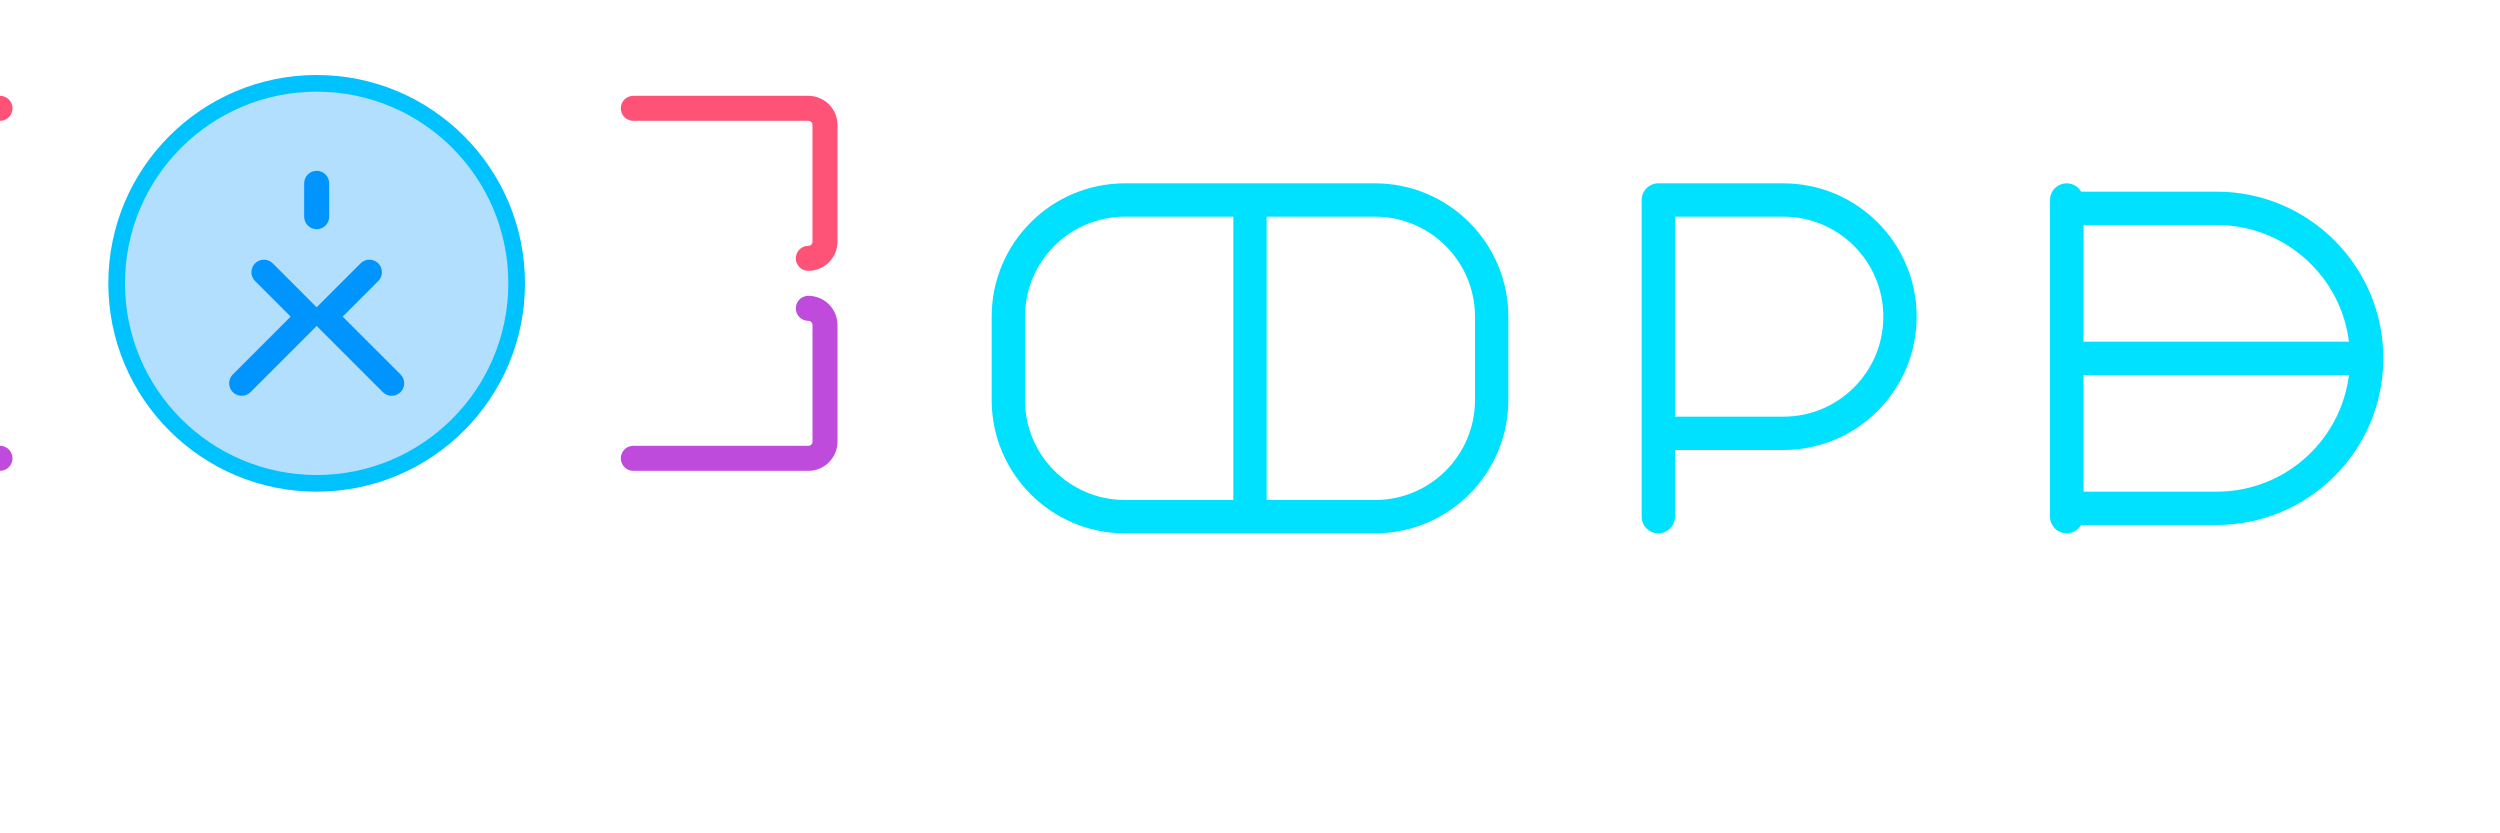 <svg width="300" height="100" viewBox="0 0 300 100" fill="none" xmlns="http://www.w3.org/2000/svg">
  <g filter="url(#filter0_d_1_2)">
    <path d="M150 20H165C172.732 20 179 26.268 179 34V44C179 51.732 172.732 58 165 58H150M150 20V58M150 20H135C127.268 20 121 26.268 121 34V44C121 51.732 127.268 58 135 58H150" stroke="#00E0FF" stroke-width="4" stroke-linecap="round" stroke-linejoin="round"/>
    <path d="M199 20V58M199 20H214C221.732 20 228 26.268 228 34V34C228 41.732 221.732 48 214 48H199" stroke="#00E0FF" stroke-width="4" stroke-linecap="round" stroke-linejoin="round"/>
    <path d="M248 20V58" stroke="#00E0FF" stroke-width="4" stroke-linecap="round" stroke-linejoin="round"/>
    <path d="M284 39C284 29.059 275.941 21 266 21H248V39H266M248 39H266M248 39V57H266C275.941 57 284 48.941 284 39C284 39 284 39 284 39H266" stroke="#00E0FF" stroke-width="4" stroke-linecap="round" stroke-linejoin="round"/>
    <path d="M304 20V58" stroke="#00E0FF" stroke-width="4" stroke-linecap="round" stroke-linejoin="round"/>
    <path d="M340 39C340 29.059 331.941 21 322 21H304V39H322M304 39H322M304 39V57H322C331.941 57 340 48.941 340 39C340 39 340 39 340 39H322" stroke="#00E0FF" stroke-width="4" stroke-linecap="round" stroke-linejoin="round"/>
    <path d="M360 58V30C360 24.477 364.477 20 370 20H380C385.523 20 390 24.477 390 30V48C390 53.523 385.523 58 380 58H360Z" stroke="#00E0FF" stroke-width="4" stroke-linecap="round" stroke-linejoin="round"/>
    <path d="M425 39C425 29.059 416.941 21 407 21H400C390.059 21 382 29.059 382 39C382 48.941 390.059 57 400 57H407C416.941 57 425 48.941 425 39Z" stroke="#00E0FF" stroke-width="4" stroke-linecap="round" stroke-linejoin="round"/>
    <path d="M61.999 30C61.999 43.255 51.254 54 37.999 54C24.744 54 13.999 43.255 13.999 30C13.999 16.745 24.744 6 37.999 6C51.254 6 61.999 16.745 61.999 30Z" fill="#0094FF" fill-opacity="0.3"/>
    <path d="M61.999 30C61.999 43.255 51.254 54 37.999 54C24.744 54 13.999 43.255 13.999 30C13.999 16.745 24.744 6 37.999 6C51.254 6 61.999 16.745 61.999 30Z" stroke="#00C2FF" stroke-width="2"/>
    <path d="M75.999 9L96.999 9C98.104 9 98.999 9.895 98.999 11L98.999 25C98.999 26.105 98.104 27 96.999 27V27" stroke="#FF5277" stroke-width="3" stroke-linecap="round" stroke-linejoin="round"/>
    <path d="M75.999 51L96.999 51C98.104 51 98.999 50.105 98.999 49L98.999 35C98.999 33.895 98.104 33 96.999 33V33" stroke="#BE4BDB" stroke-width="3" stroke-linecap="round" stroke-linejoin="round"/>
    <path d="M-0.001 51L-20.001 51C-21.105 51 -22.001 50.105 -22.001 49L-22.001 35C-22.001 33.895 -21.105 33 -20.001 33V33" stroke="#BE4BDB" stroke-width="3" stroke-linecap="round" stroke-linejoin="round"/>
    <path d="M-0.001 9L-20.001 9C-21.105 9 -22.001 9.895 -22.001 11L-22.001 25C-22.001 26.105 -21.105 27 -20.001 27V27" stroke="#FF5277" stroke-width="3" stroke-linecap="round" stroke-linejoin="round"/>
    <path d="M44.328 28.664L38.999 33.993L46.999 41.993" stroke="#0094FF" stroke-width="3" stroke-linecap="round" stroke-linejoin="round"/>
    <path d="M31.671 28.664L36.999 33.993L29 41.993" stroke="#0094FF" stroke-width="3" stroke-linecap="round" stroke-linejoin="round"/>
    <path d="M38 18V22" stroke="#0094FF" stroke-width="3" stroke-linecap="round" stroke-linejoin="round"/>
  </g>
  <defs>
    <filter id="filter0_d_1_2" x="-30.501" y="0.5" width="463" height="67" filterUnits="userSpaceOnUse" color-interpolation-filters="sRGB">
      <feFlood flood-opacity="0" result="BackgroundImageFix"/>
      <feColorMatrix in="SourceAlpha" type="matrix" values="0 0 0 0 0 0 0 0 0 0 0 0 0 0 0 0 0 0 127 0" result="hardAlpha"/>
      <feOffset dy="4"/>
      <feGaussianBlur stdDeviation="2"/>
      <feComposite in2="hardAlpha" operator="out"/>
      <feColorMatrix type="matrix" values="0 0 0 0 0 0 0 0 0 0 0 0 0 0 0 0 0 0 0.25 0"/>
      <feBlend mode="normal" in2="BackgroundImageFix" result="effect1_dropShadow_1_2"/>
      <feBlend mode="normal" in="SourceGraphic" in2="effect1_dropShadow_1_2" result="shape"/>
    </filter>
  </defs>
</svg>